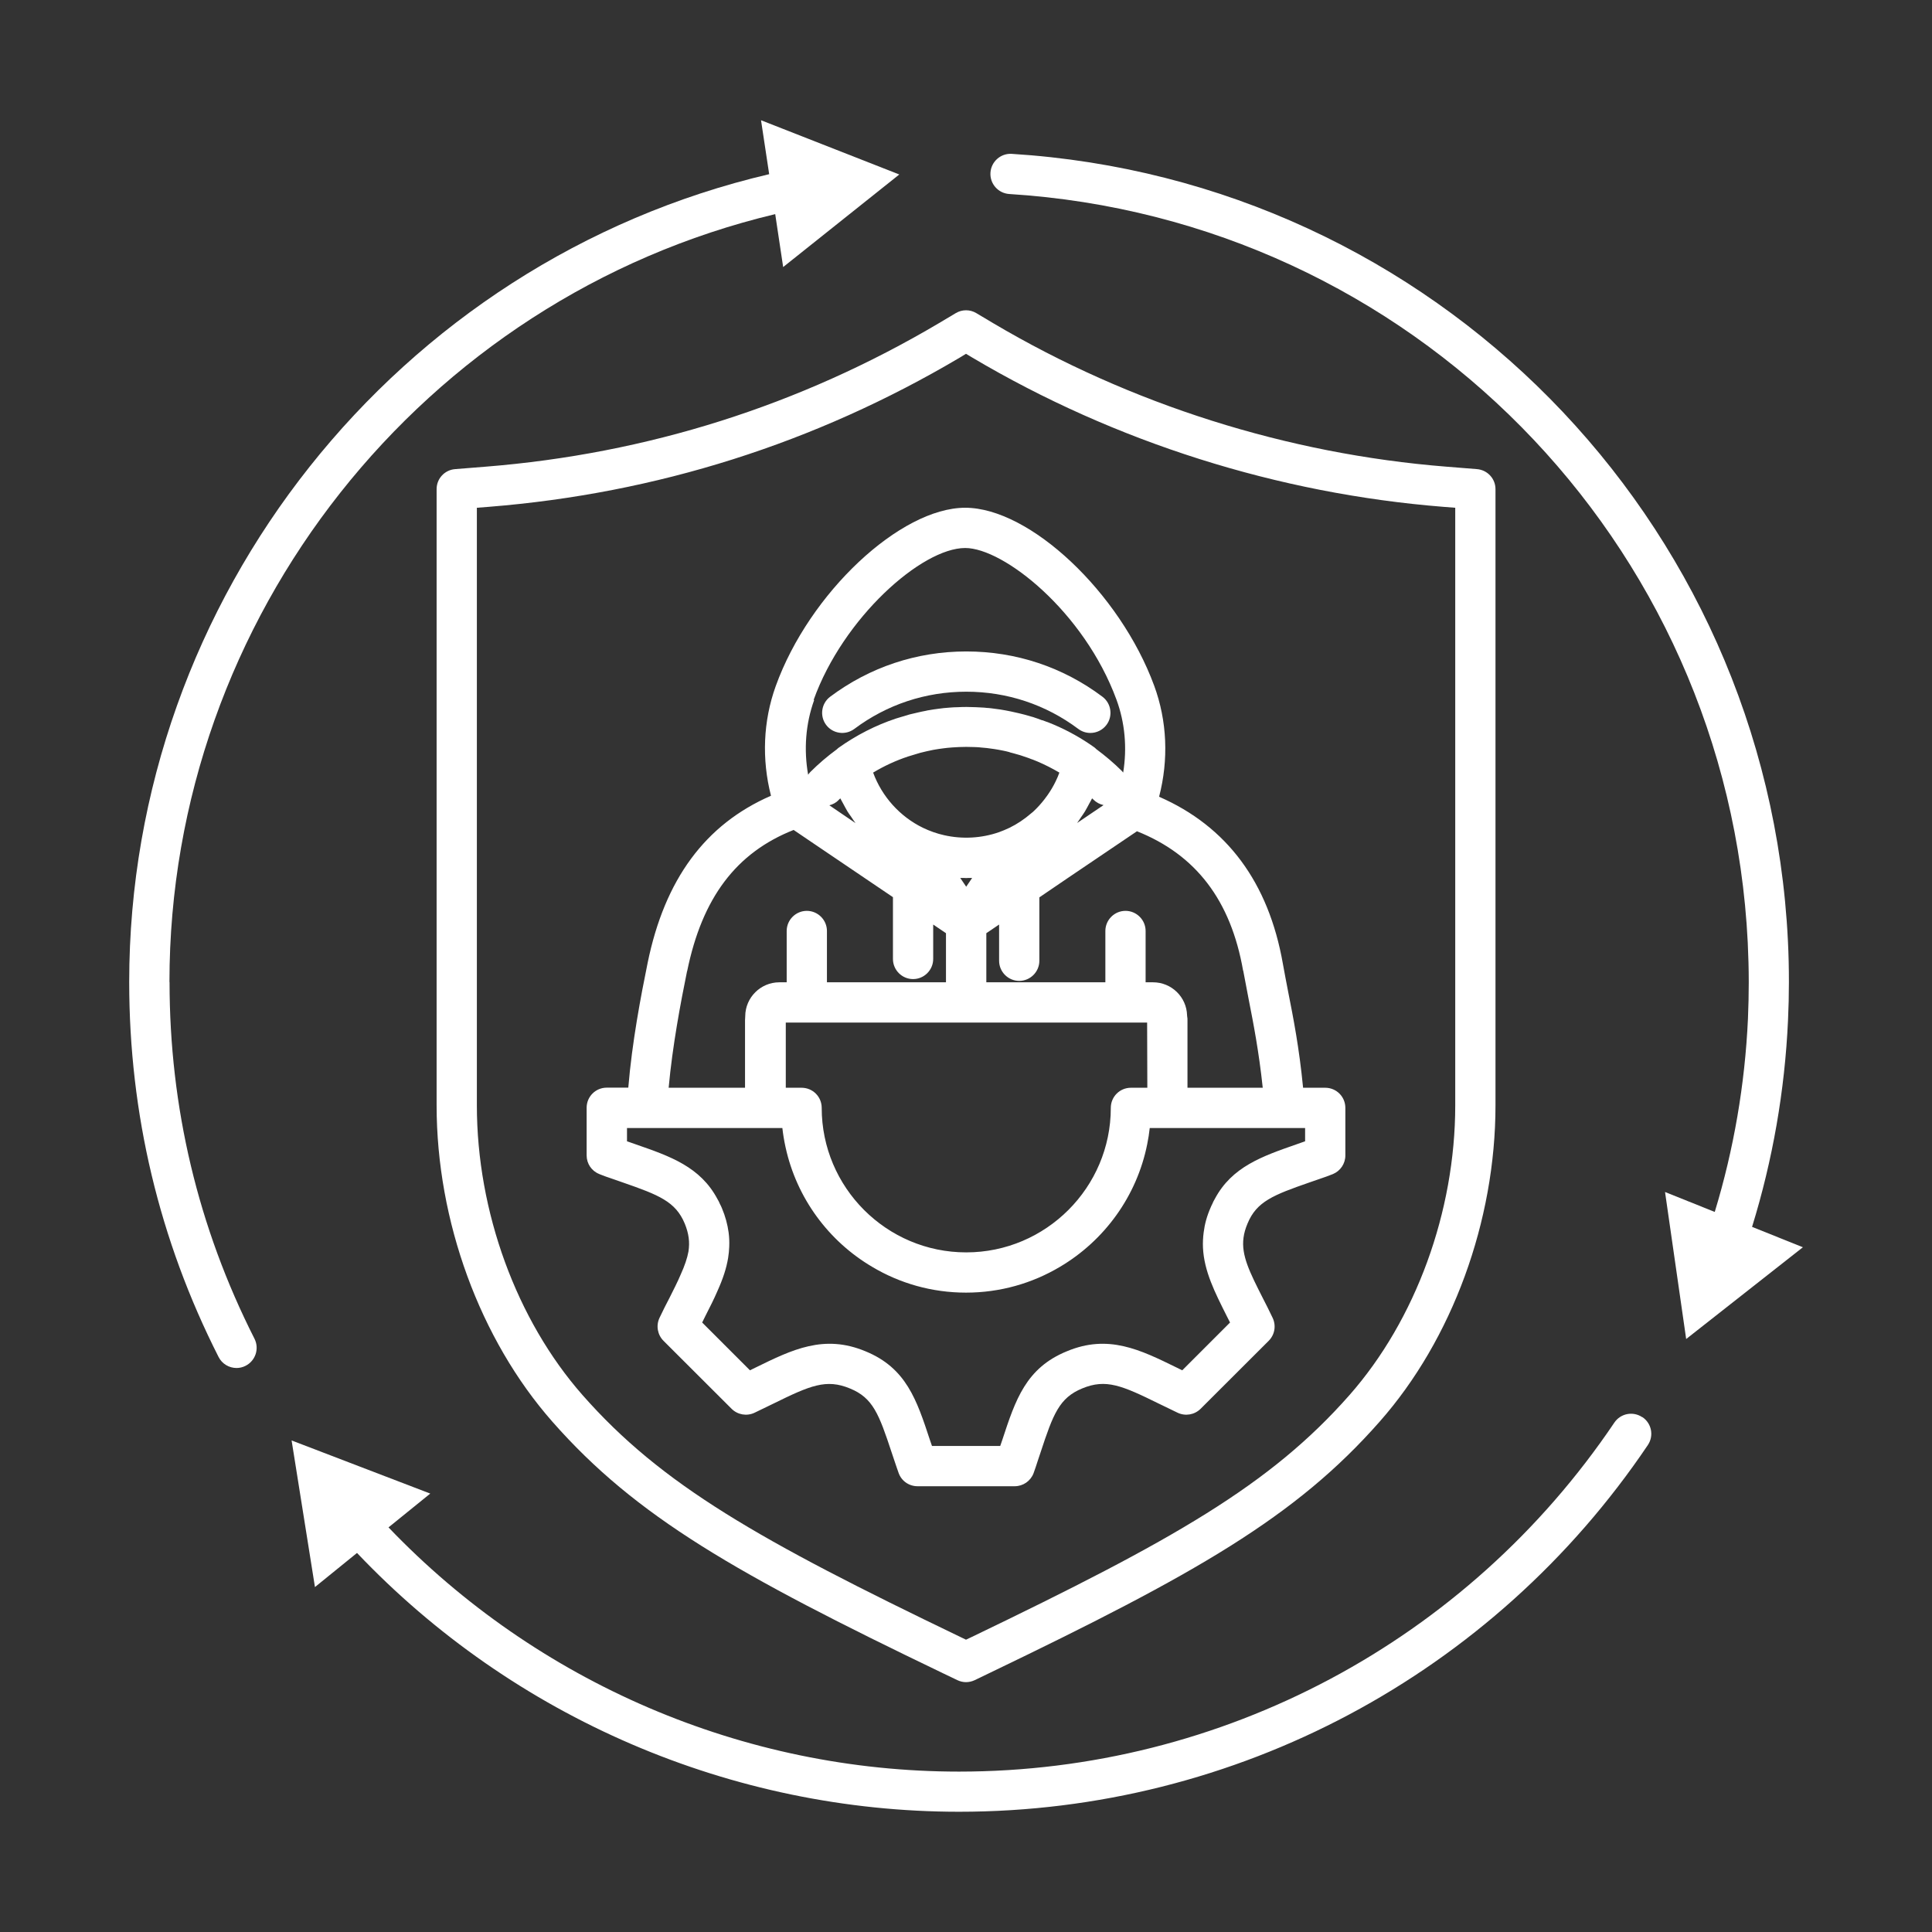 <?xml version="1.0" encoding="UTF-8"?><svg id="Security_Networking" xmlns="http://www.w3.org/2000/svg" viewBox="0 0 192 192"><rect x="0" y="0" width="192" height="192" fill="#333333" stroke="none"/><defs><style>.cls-1{fill:#fff;}</style></defs><path class="cls-1" d="M45.24,46.62c-1.05.08-1.85.94-1.85,1.99v61.24c0,11.5,4.3,23.25,11.5,31.43,8.33,9.47,18.27,15.13,38.83,25.01l1.42.68c.27.13.57.2.86.2s.6-.07.87-.2l1.41-.68c20.56-9.88,30.5-15.54,38.83-25.01,7.21-8.17,11.51-19.92,11.51-31.43v-61.24c0-1.05-.81-1.91-1.85-1.99l-3-.24c-15.85-1.26-31.44-6.2-45.08-14.27l-1.66-.99c-.63-.38-1.42-.38-2.05,0l-1.66.99c-13.84,8.19-29.01,12.99-45.08,14.27l-3,.24ZM95.36,35.55l.64-.39.65.39c14.16,8.39,30.35,13.51,46.81,14.82l1.16.09v59.39c0,10.56-3.93,21.32-10.51,28.79-7.87,8.94-17.52,14.41-37.56,24.05l-.55.26-.54-.26c-20.05-9.64-29.7-15.11-37.57-24.05-6.57-7.47-10.5-18.23-10.5-28.79v-59.39l1.16-.09c16.69-1.33,32.44-6.32,46.81-14.82Z"/><path class="cls-1" d="M84.9,72.44c3.23-2.42,7.08-3.7,11.13-3.7s7.9,1.28,11.13,3.7c.36.27.78.4,1.2.4.61,0,1.21-.28,1.6-.8.66-.88.48-2.14-.4-2.8-3.93-2.95-8.6-4.5-13.53-4.5s-9.6,1.56-13.53,4.5c-.88.66-1.06,1.92-.4,2.8.66.88,1.92,1.06,2.8.4Z"/><path class="cls-1" d="M59.56,116.68c.43.18.86.32,1.24.45l1.06.37c3.63,1.26,5.28,1.91,6.19,4.1.2.49.33.95.39,1.41.06.44.05.89-.02,1.36-.12.65-.36,1.39-.79,2.33-.29.69-.68,1.45-1.08,2.25-.33.63-.67,1.3-1.01,2.02-.36.77-.2,1.68.4,2.28l6.77,6.76c.6.59,1.5.75,2.27.39.65-.31,1.27-.61,1.86-.9,3.68-1.81,5.27-2.5,7.64-1.51,2.27.93,2.87,2.53,4.14,6.38l.43,1.28c.08.23.16.48.25.72.28.8,1.03,1.33,1.88,1.33h9.66c.83,0,1.57-.51,1.87-1.28.16-.42.29-.85.41-1.21l.29-.87c1.26-3.83,1.86-5.42,4.14-6.36,2.36-.98,3.95-.29,7.63,1.52.59.29,1.21.59,1.86.9.77.36,1.67.2,2.27-.39l6.77-6.76c.61-.61.76-1.52.39-2.29-.33-.7-.66-1.35-.98-1.97-1.29-2.55-2.15-4.24-1.91-5.99.06-.46.19-.91.4-1.41.9-2.18,2.55-2.83,6.18-4.09l1.01-.35c.43-.14.86-.3,1.29-.47.75-.31,1.24-1.04,1.24-1.85v-4.73c0-1.11-.89-2-2-2h-2.2c-.39-4.01-.97-6.94-1.49-9.57-.18-.95-.36-1.85-.52-2.76-1.42-8.07-5.55-13.64-12.3-16.59.96-3.68.8-7.54-.49-11.04-3.4-9.25-12.35-17.68-18.78-17.68s-15.49,8.45-18.83,17.73c-1.25,3.47-1.4,7.27-.47,10.89,0,0,0,0,0,0-6.54,2.85-10.56,8.31-12.26,16.62-.67,3.28-1.55,7.9-1.92,12.39h-2.14c-1.11,0-2,.89-2,2v4.73c0,.82.49,1.55,1.25,1.85ZM123.55,96.46c.17.93.35,1.87.54,2.84.48,2.44,1.01,5.15,1.4,8.8h-7.48v-6.71c0-.13,0-.25-.03-.37h0c0-.05,0-.09-.01-.12-.05-1.82-1.55-3.28-3.38-3.28h-.74v-5.1c0-1.1-.9-2-2-2s-2,.9-2,2v5.1h-11.83v-4.88l1.27-.86v3.6c0,1.1.9,2,2,2s2-.9,2-2v-6.3h0s2.88-1.96,2.88-1.96l6.82-4.61c5.87,2.34,9.33,6.88,10.55,13.86ZM78.07,101.62h2.11s.01,0,.02,0c0,0,.01,0,.02,0h15.8s.01,0,.02,0,.01,0,.02,0h15.79s.01,0,.02,0,.01,0,.02,0h2.11l.02,6.48h-1.63c-1.11,0-2,.89-2,2,0,7.91-6.45,14.36-14.37,14.36s-14.36-6.45-14.36-14.36c0-1.11-.89-2-2-2h-1.57v-6.48ZM100.33,74.76c.12.03.25.06.38.1.18.05.36.1.53.15.05.02.09.03.14.04.27.09.54.18.8.27l.39.15s.01,0,.02,0c.16.06.33.13.52.21.75.32,1.47.69,2.17,1.1-.11.3-.23.59-.37.87-.23.48-.5.93-.8,1.36-.1.14-.2.28-.31.42-.34.44-.71.85-1.11,1.22,0,0-.01.01-.02.02-.07.06-.15.12-.22.18-.65.56-1.36,1.04-2.14,1.42,0,0,0,0,0,0-.33.16-.68.3-1.03.43-1.75.61-3.66.71-5.46.3-.72-.16-1.42-.41-2.09-.73-2.31-1.12-4.09-3.12-4.96-5.49,1.11-.67,2.27-1.2,3.47-1.6l1.19-.36c.2-.05.4-.1.66-.16.2-.05.41-.09.66-.14l.3-.05c.06-.01.11-.02.25-.04.14-.02.28-.04.44-.06.15-.02.29-.04.42-.05.16-.02.32-.03.47-.04.22-.02.44-.03.69-.04.47-.02.92-.02,1.44,0,.22,0,.43.02.58.03l.18.02s.12.01.12.01c.15.01.29.03.44.04.25.03.49.06.73.1.13.02.25.04.42.07.13.02.26.05.42.08.21.04.42.09.69.16ZM107.04,81.79c.15-.19.27-.4.41-.6.12-.18.26-.36.37-.55.16-.26.29-.53.44-.8.09-.17.19-.33.27-.5.05.04.09.08.14.13.28.28.63.46,1,.54l-2.63,1.78ZM96.02,87.26c.07,0,.15-.01.22-.01.12,0,.25,0,.37,0l-.59.87-.59-.87c.12,0,.25,0,.37,0,.07,0,.15.01.22.01ZM83.32,79.52c.06-.06.13-.12.19-.18.08.17.18.32.26.48.15.27.29.55.45.82.11.18.24.35.36.52.14.21.28.43.44.64h0s-1.69-1.15-1.69-1.15l-.91-.62c.34-.09.66-.25.92-.52ZM80.86,69.55c2.92-8.13,10.73-15.09,15.06-15.09,3.82,0,11.81,6.32,15.03,15.06.85,2.3,1.07,4.81.67,7.26-.04-.05-.07-.1-.11-.14-.8-.8-1.67-1.53-2.57-2.2-.06-.05-.1-.11-.16-.15-1.27-.91-2.65-1.68-4.06-2.28-.21-.09-.43-.18-.64-.26,0,0,0,0-.01,0,0,0,0,0-.01,0l-.46-.17s0,0-.01,0h-.03c-.32-.13-.64-.23-.96-.34,0,0,0,0-.01,0,0,0,0,0-.01,0-.01,0-.03,0-.04-.01,0,0,0,0,0,0-.02,0-.04-.01-.06-.02-.22-.07-.45-.13-.67-.19-.19-.05-.38-.1-.52-.13-.28-.07-.56-.13-.8-.18-.2-.04-.39-.08-.56-.11-.16-.03-.32-.06-.52-.09-.28-.04-.57-.08-.9-.12-.17-.02-.35-.04-.46-.04l-.18-.02s-.13-.01-.13-.01c-.27-.02-.53-.03-.77-.04-.6-.03-1.23-.03-1.78,0-.27,0-.54.02-.81.04-.19.01-.38.03-.59.05-.18.02-.35.04-.56.07-.18.02-.35.05-.44.06-.16.02-.32.05-.42.07-.13.02-.27.04-.36.07-.26.05-.52.1-.72.15-.27.06-.54.12-.81.19-.02,0-.1.03-.12.03l-1.33.4c-2.01.67-3.93,1.65-5.7,2.91-.06.04-.11.1-.17.15-.93.68-1.81,1.43-2.63,2.25-.08.08-.15.18-.22.27-.44-2.5-.25-5.06.6-7.42ZM68.29,96.51c1.49-7.28,4.86-11.77,10.58-14.03l2.11,1.43,7.76,5.25v6.14c0,1.1.9,2,2,2s2-.9,2-2v-3.42h0s1.27.86,1.27.86h0v4.88h-11.83v-5.1c0-1.1-.9-2-2-2s-2,.9-2,2v5.1h-.73c-1.86,0-3.38,1.51-3.39,3.37v.02c0,.13-.02.25-.02.38v6.71h-7.59c.38-4.18,1.2-8.5,1.83-11.59ZM66.41,112.1h11.34c.07.62.17,1.23.3,1.83,0,.03.01.06.02.09,1.1,5.05,4.28,9.33,8.61,11.88,2.73,1.63,5.92,2.56,9.32,2.56s6.59-.93,9.33-2.56c4.42-2.61,7.65-7.02,8.68-12.2h0c.11-.53.19-1.06.25-1.6h15.44v1.32l-.37.13-.48.17c-3.42,1.19-6.42,2.23-8.12,5.42-.1.17-.19.34-.26.52-.06.12-.12.24-.17.37-.36.82-.58,1.63-.68,2.44-.07.52-.09,1.03-.07,1.52.11,2.34,1.18,4.44,2.37,6.81.11.21.21.42.32.63l-4.75,4.75c-.19-.09-.37-.18-.55-.27-3.65-1.79-6.81-3.34-10.92-1.62-4.06,1.66-5.1,4.81-6.41,8.8l-.21.61h-6.78l-.2-.58c-1.32-4.01-2.36-7.17-6.41-8.83-4.12-1.72-7.28-.17-10.93,1.62-.18.09-.36.18-.55.27l-4.75-4.75c.11-.23.22-.45.33-.67.44-.86.85-1.67,1.18-2.44.56-1.24.9-2.28,1.07-3.31.06-.39.1-.76.11-1.12.02-.48,0-.94-.06-1.4-.11-.81-.32-1.6-.67-2.43-.06-.14-.12-.28-.2-.42-.06-.16-.14-.31-.23-.46-1.71-3.23-4.71-4.27-8.14-5.46l-.51-.18-.35-.12v-1.32h4.1Z"/><path class="cls-1" d="M16.84,97.59c0-36.24,25.19-67.96,60.2-76.31l.79,5.26,11.54-9.2-13.74-5.39.81,5.36C39.47,25.97,12.84,59.39,12.84,97.59c0,13.11,2.99,25.65,8.88,37.26.35.7,1.06,1.1,1.79,1.1.3,0,.61-.07.9-.22.98-.5,1.38-1.7.88-2.69-5.6-11.05-8.44-22.97-8.44-35.45Z"/><path class="cls-1" d="M163.21,140.84c-.92-.62-2.16-.38-2.78.54-14.63,21.71-38.98,34.68-65.12,34.68-21.41,0-41.93-8.83-56.7-24.27l4.15-3.36-13.78-5.28,2.32,14.57,4.18-3.39c15.54,16.37,37.23,25.72,59.84,25.72,27.48,0,53.06-13.62,68.44-36.44.62-.92.38-2.16-.54-2.78Z"/><path class="cls-1" d="M174.12,121.92c2.05-6.64,3.25-13.52,3.57-20.51.06-1.27.09-2.56.09-3.82,0-1.37-.03-2.76-.1-4.12-2.07-41.94-35.23-75.56-77.13-78.18-1.1-.07-2.05.77-2.12,1.87s.77,2.05,1.87,2.12c39.87,2.5,71.42,34.48,73.39,74.39.06,1.3.1,2.62.1,3.93,0,1.2-.03,2.43-.08,3.64-.3,6.54-1.41,12.99-3.3,19.2l-4.94-1.98,2.1,14.61,11.6-9.12-5.04-2.02Z"/></svg>